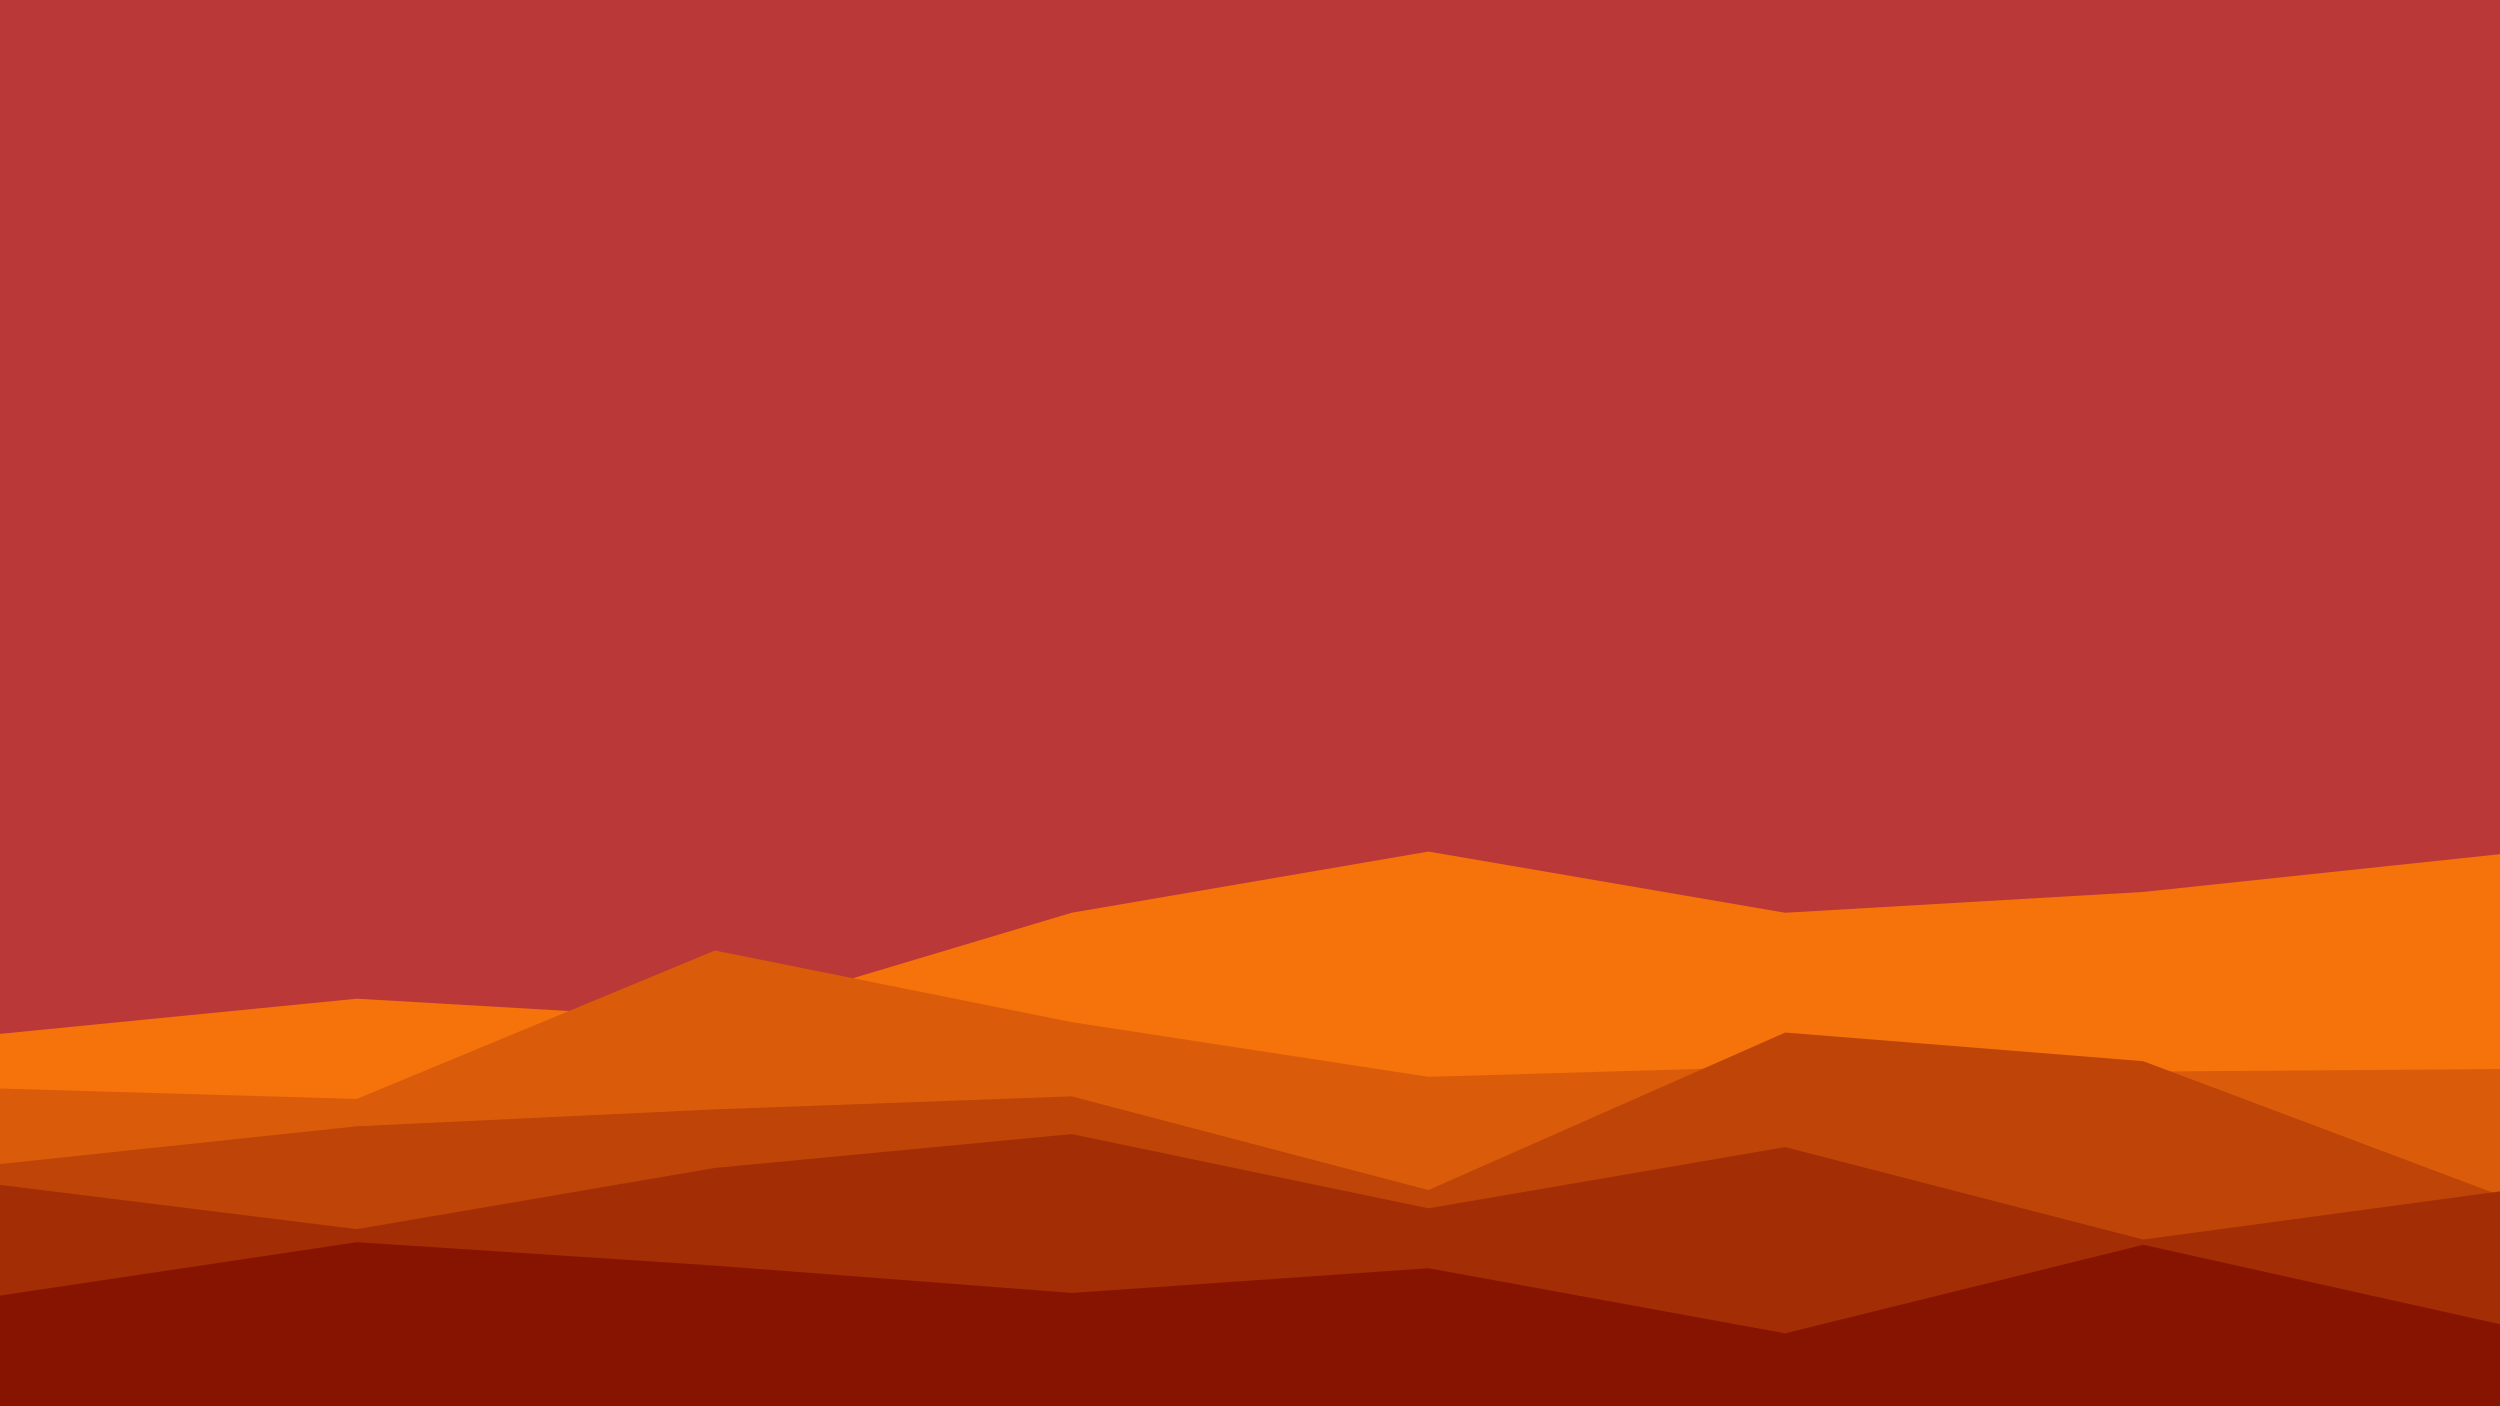 <?xml version="1.0" encoding="utf-8"?>
<!-- Generator: Adobe Illustrator 25.0.0, SVG Export Plug-In . SVG Version: 6.00 Build 0)  -->
<svg version="1.1" id="visual" xmlns="http://www.w3.org/2000/svg" xmlns:xlink="http://www.w3.org/1999/xlink" x="0px" y="0px"
	 viewBox="0 0 1920 1080" style="enable-background:new 0 0 1920 1080;" xml:space="preserve">
<style type="text/css">
	.st0{fill:#BA3838;}
	.st1{fill:#F5730A;}
	.st2{fill:#DA5B09;}
	.st3{fill:#BE4407;}
	.st4{fill:#A32D04;}
	.st5{fill:#871400;}
</style>
<rect class="st0" width="1920" height="1080"/>
<path class="st1" d="M0,794l274-27l275,16l274-82l274-47l274,47l275-16l274-29v425h-274h-275h-274H823H549H274H0V794z"/>
<path class="st2" d="M0,836l274,8l275-114l274,55l274,42l274-8l275,4l274-2v260h-274h-275h-274H823H549H274H0V836z"/>
<path class="st3" d="M0,894l274-29l275-13l274-10l274,72l274-121l275,22l274,103v163h-274h-275h-274H823H549H274H0V894z"/>
<path class="st4" d="M0,910l274,34l275-47l274-26l274,57l274-47l275,71l274-37v166h-274h-275h-274H823H549H274H0V910z"/>
<path class="st5" d="M0,995l274-41l275,18l274,21l274-19l274,50l275-68l274,61v64h-274h-275h-274H823H549H274H0V995z"/>
</svg>
